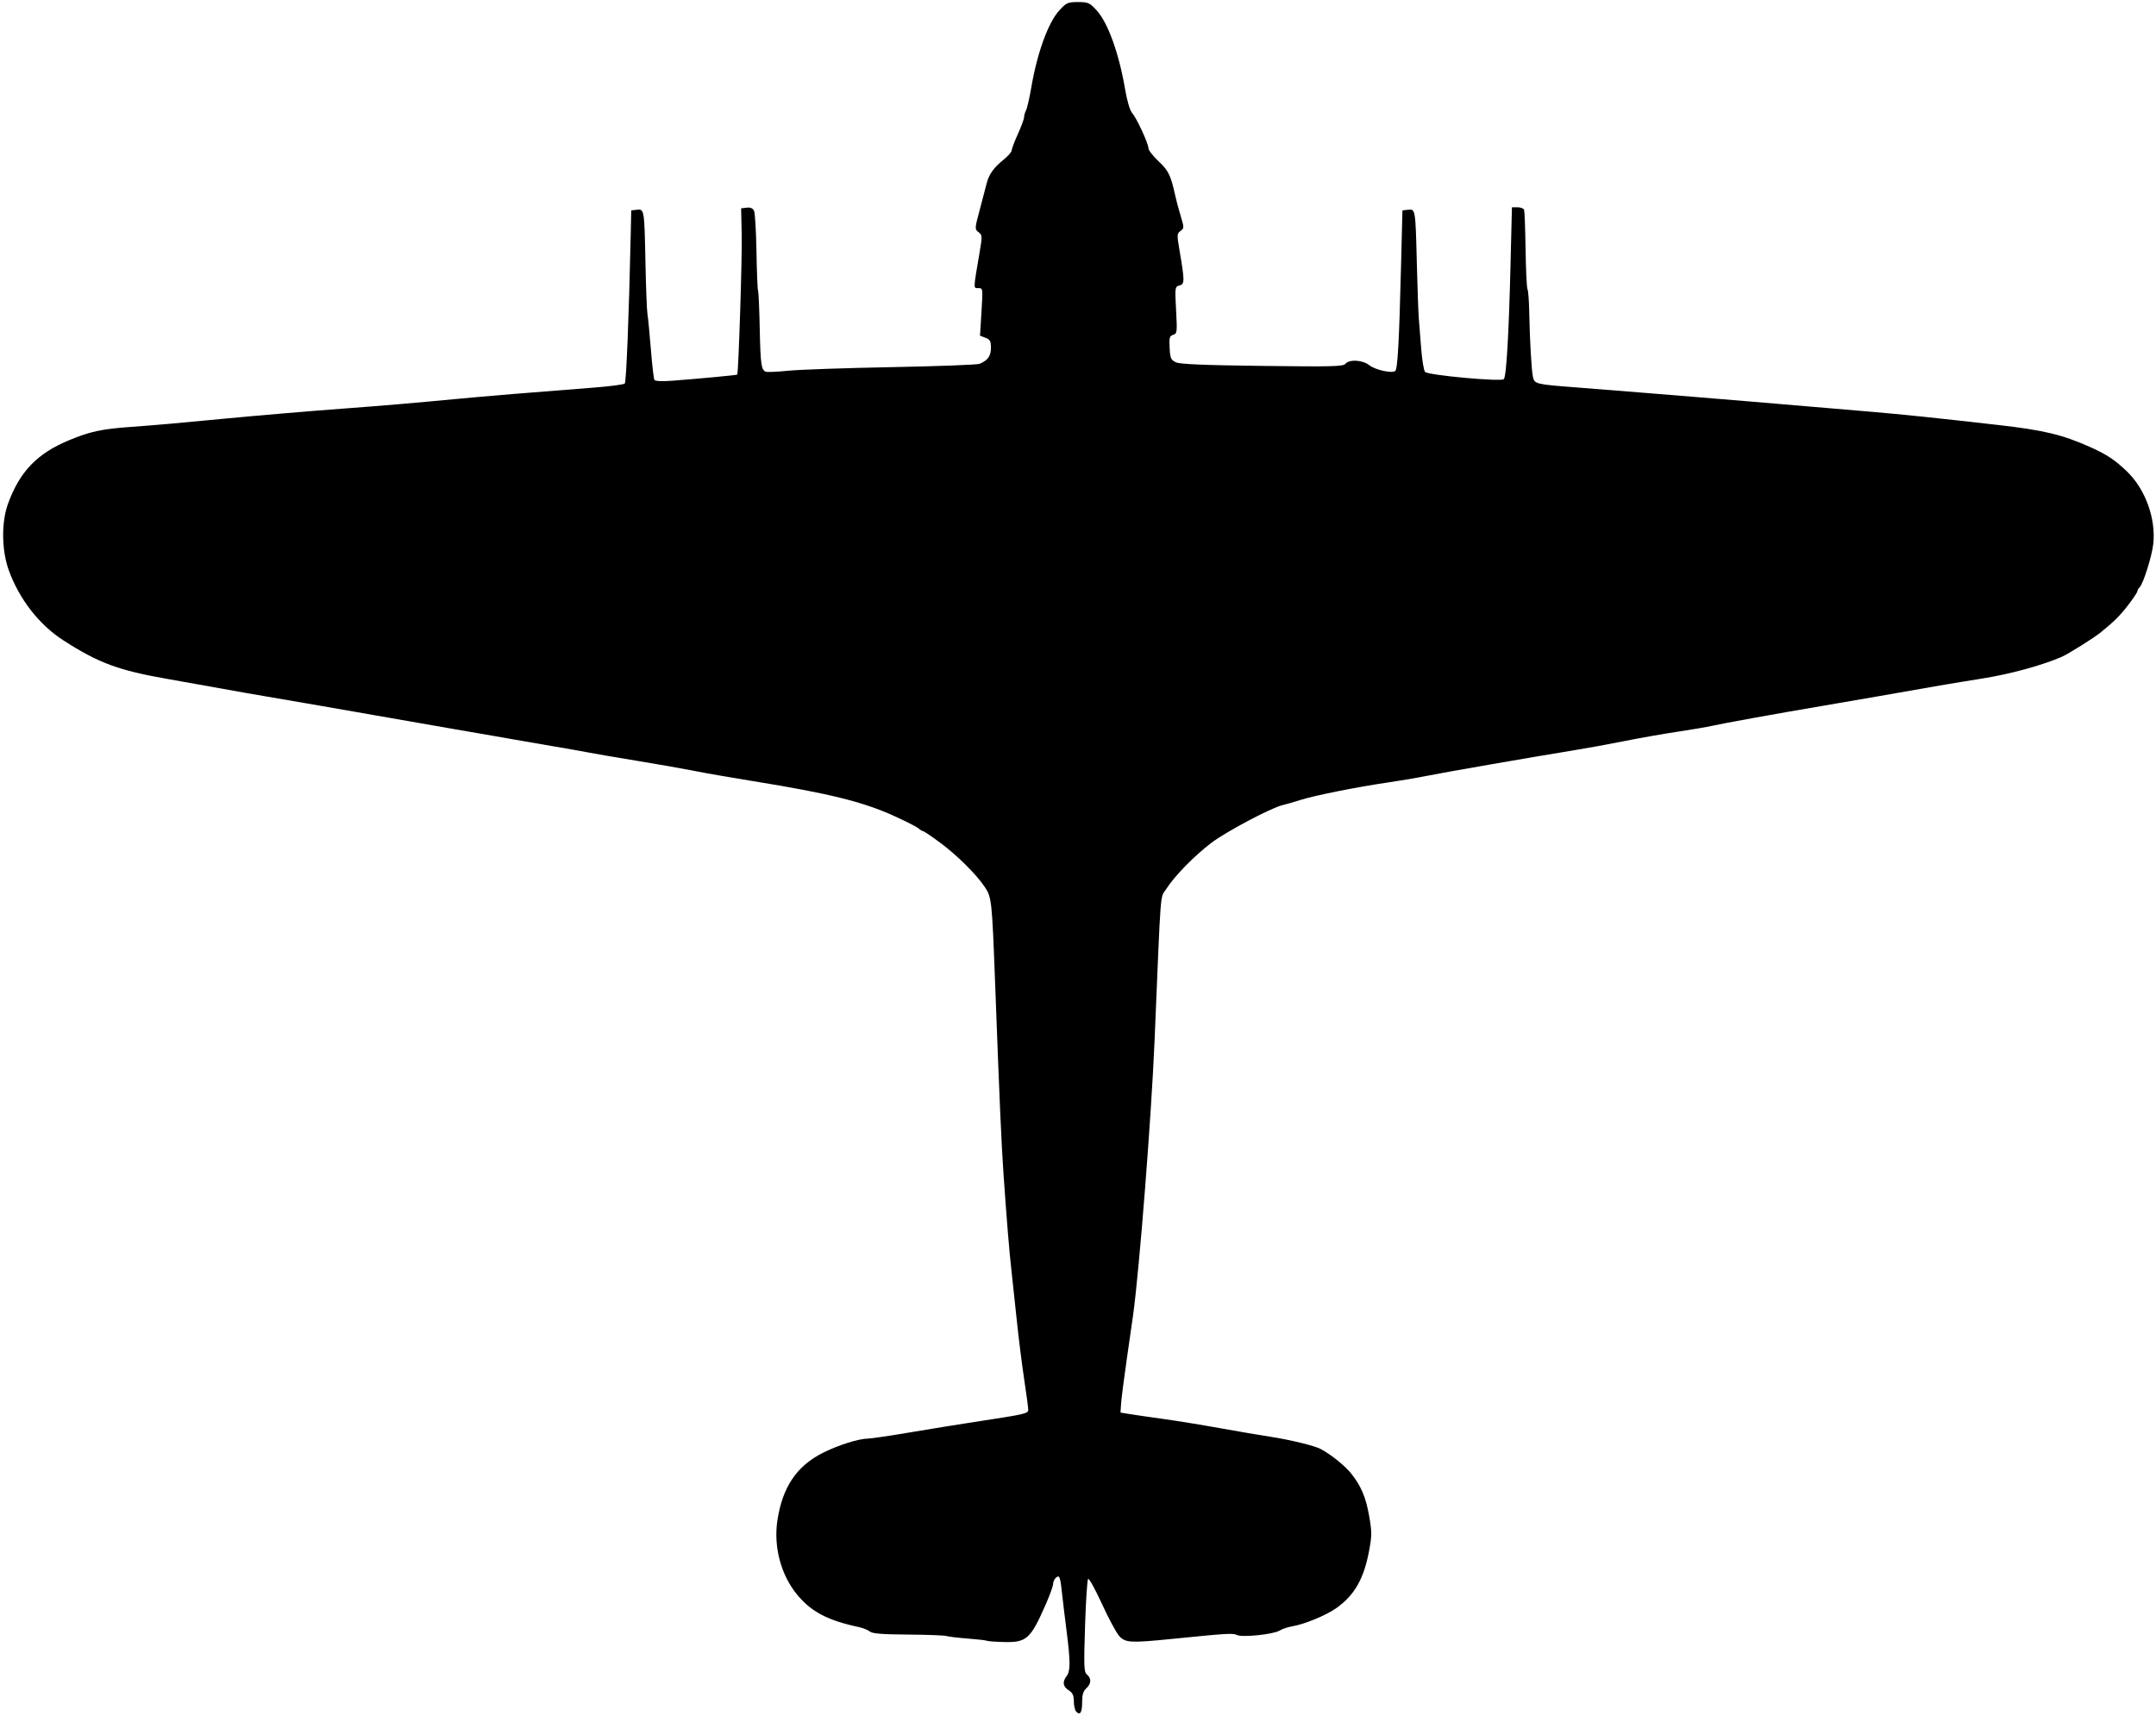 <?xml version="1.0" encoding="UTF-8" standalone="no"?>
<!-- Created with Inkscape (http://www.inkscape.org/) -->

<svg
   version="1.1"
   id="svg1"
   width="1386.667"
   height="1104"
   viewBox="0 0 1386.667 1104"
   sodipodi:docname="FBbr44b.svg"
   inkscape:version="1.3.2 (091e20e, 2023-11-25, custom)"
   xmlns:inkscape="http://www.inkscape.org/namespaces/inkscape"
   xmlns:sodipodi="http://sodipodi.sourceforge.net/DTD/sodipodi-0.dtd"
   xmlns="http://www.w3.org/2000/svg"
   xmlns:svg="http://www.w3.org/2000/svg">
  <defs
     id="defs1" />
  <sodipodi:namedview
     id="namedview1"
     pagecolor="#ffffff"
     bordercolor="#000000"
     borderopacity="0.25"
     inkscape:showpageshadow="2"
     inkscape:pageopacity="0.0"
     inkscape:pagecheckerboard="0"
     inkscape:deskcolor="#d1d1d1"
     inkscape:zoom="0.35048075"
     inkscape:cx="693.33337"
     inkscape:cy="552.0988"
     inkscape:window-width="1600"
     inkscape:window-height="837"
     inkscape:window-x="-8"
     inkscape:window-y="-8"
     inkscape:window-maximized="1"
     inkscape:current-layer="g1" />
  <g
     inkscape:groupmode="layer"
     inkscape:label="Image"
     id="g1">
    <path
       style="fill:#000000"
       d="m 692.213,1101.013 c -0.851,-0.851 -1.547,-3.813 -1.547,-6.583 0,-3.9 -0.752,-5.528 -3.333,-7.22 -3.76,-2.463 -4.165,-5.332 -1.291,-9.132 2.474,-3.272 2.452,-9.373 -0.107,-29.412 -1.124,-8.8 -2.358,-19 -2.742,-22.667 -1.224,-11.696 -1.716,-13.113 -3.915,-11.288 -1.07,0.888 -1.945,2.712 -1.945,4.053 0,1.341 -2.132,7.288 -4.738,13.214 -9.853,22.41 -12.299,24.598 -27.068,24.217 -5.432,-0.14 -10.269,-0.497 -10.748,-0.793 -0.479,-0.296 -5.95,-0.93 -12.159,-1.409 -6.208,-0.479 -12.488,-1.226 -13.955,-1.66 -1.467,-0.434 -12.647,-0.856 -24.846,-0.937 -16.529,-0.11 -22.734,-0.609 -24.358,-1.956 -1.198,-0.994 -4.417,-2.285 -7.154,-2.869 -19.954,-4.256 -30.527,-9.816 -39.613,-20.831 -10.414,-12.626 -15.258,-30.834 -12.698,-47.728 3.266,-21.544 12.421,-35.096 29.463,-43.614 10.014,-5.005 22.988,-9.049 29.153,-9.087 1.863,-0.011 14.187,-1.842 27.387,-4.068 13.2,-2.226 31.5,-5.188 40.667,-6.582 33.241,-5.054 34.667,-5.38 34.667,-7.923 0,-1.293 -1.176,-10.089 -2.613,-19.546 -1.437,-9.457 -3.605,-26.794 -4.817,-38.528 -1.212,-11.733 -2.724,-25.833 -3.36,-31.333 -1.337,-11.568 -3.12,-33.283 -5.144,-62.667 -1.375,-19.962 -2.472,-44.958 -5.384,-122.667 -1.97,-52.586 -2.219,-54.908 -6.558,-61.37 -5.569,-8.293 -17.936,-20.56 -28.903,-28.67 -5.424,-4.011 -10.271,-7.294 -10.77,-7.294 -0.499,0 -1.855,-0.818 -3.013,-1.817 -1.158,-1 -8.212,-4.59 -15.675,-7.979 -20.126,-9.139 -41.951,-14.537 -90.43,-22.367 -4.4,-0.711 -9.8,-1.618 -12,-2.017 -2.2,-0.399 -7,-1.206 -10.667,-1.795 -3.667,-0.589 -11.467,-2.025 -17.333,-3.192 -5.867,-1.167 -21.767,-3.948 -35.333,-6.18 -13.567,-2.232 -27.667,-4.651 -31.333,-5.377 -3.667,-0.725 -14.167,-2.574 -23.333,-4.109 -9.167,-1.535 -19.667,-3.352 -23.333,-4.039 -3.667,-0.687 -9.967,-1.789 -14,-2.45 -4.033,-0.661 -15.733,-2.683 -26,-4.494 -10.267,-1.811 -32.767,-5.738 -50,-8.725 -17.233,-2.987 -32.833,-5.711 -34.667,-6.053 -1.833,-0.342 -6.933,-1.221 -11.333,-1.955 -19.481,-3.247 -54.51,-9.379 -68.667,-12.021 -3.3,-0.616 -11.7,-2.113 -18.667,-3.326 C 76.185,431.228 63.3,426.454 40.622,411.805 25.154,401.813 12.414,385.443 5.681,366.909 1.011,354.052 0.79,335.988 5.157,324 12.678,303.352 23.865,291.707 44.369,283.183 c 13.495,-5.61 21.001,-7.233 39.631,-8.568 15.549,-1.114 34.624,-2.792 60,-5.279 18.438,-1.807 57.652,-5.126 79.333,-6.715 21.538,-1.579 43.396,-3.442 69.333,-5.912 19.243,-1.833 49.903,-4.374 89.332,-7.405 10.266,-0.789 19.188,-1.957 19.826,-2.596 0.999,-0.999 2.692,-43.311 3.841,-96.042 l 0.334,-15.333 3.62,-0.417 c 4.78,-0.551 4.824,-0.278 5.527,34.417 0.319,15.767 0.898,30.495 1.286,32.729 0.388,2.234 1.369,12.374 2.18,22.532 0.811,10.158 1.842,19.063 2.29,19.788 0.499,0.807 5.015,1.002 11.623,0.501 17.042,-1.29 41.276,-3.575 41.625,-3.924 0.831,-0.831 3.228,-75.613 2.894,-90.293 L 476.667,134 l 3.577,-0.413 c 2.42,-0.28 3.949,0.367 4.729,2 0.633,1.327 1.339,13.213 1.568,26.413 0.229,13.2 0.683,24.445 1.01,24.99 0.327,0.544 0.812,11.344 1.077,24 0.494,23.532 0.978,26.984 3.942,28.122 0.933,0.358 7.337,0.07 14.23,-0.64 6.893,-0.71 36.834,-1.752 66.534,-2.316 29.7,-0.564 55.2,-1.521 56.667,-2.127 5.32,-2.197 7.333,-5.016 7.333,-10.269 0,-4.347 -0.553,-5.37 -3.512,-6.495 l -3.512,-1.335 0.942,-15.298 c 0.934,-15.166 0.917,-15.298 -1.996,-15.298 -3.29,0 -3.324,1.196 0.628,-22 1.969,-11.554 1.949,-12.074 -0.517,-14 -2.516,-1.964 -2.502,-2.225 0.836,-14.667 1.869,-6.967 3.849,-14.502 4.4,-16.745 1.401,-5.699 4.553,-10.129 10.747,-15.107 2.925,-2.351 5.318,-5.063 5.318,-6.027 0,-0.964 1.8,-5.723 4,-10.575 2.2,-4.852 4,-9.743 4,-10.869 0,-1.126 0.562,-3.089 1.249,-4.363 0.687,-1.273 2.208,-7.917 3.381,-14.764 3.833,-22.389 10.939,-41.863 18.111,-49.631 4.475,-4.847 5.398,-5.254 11.926,-5.254 6.528,0 7.452,0.407 11.926,5.254 7.236,7.838 14.375,27.52 18.301,50.456 1.358,7.934 3.144,14.002 4.607,15.651 2.903,3.274 10.499,19.735 10.499,22.752 0,1.194 2.947,4.958 6.549,8.363 6.452,6.1 7.817,8.973 10.856,22.858 0.562,2.567 2.065,8.135 3.34,12.375 2.231,7.421 2.226,7.776 -0.143,9.508 -2.305,1.686 -2.348,2.464 -0.671,12.292 3.399,19.918 3.401,21.901 0.018,22.786 -2.951,0.772 -2.987,1.034 -2.194,15.839 0.765,14.269 0.667,15.099 -1.87,15.904 -2.332,0.74 -2.626,1.821 -2.281,8.395 0.351,6.683 0.804,7.74 3.963,9.248 2.626,1.254 17.268,1.876 55.493,2.358 45.215,0.57 52.142,0.394 53.597,-1.358 2.509,-3.023 10.994,-2.529 15.345,0.893 3.802,2.991 14.121,5.334 16.639,3.778 1.607,-0.993 2.556,-18.027 3.825,-68.684 l 0.869,-34.667 3.62,-0.417 c 4.755,-0.548 4.777,-0.413 5.644,34.417 0.392,15.767 0.96,31.667 1.262,35.333 0.302,3.667 0.998,12.527 1.547,19.689 0.549,7.162 1.657,13.846 2.463,14.853 1.694,2.118 48.668,6.454 50.655,4.676 1.636,-1.465 3.21,-28.065 4.312,-72.884 l 0.926,-37.667 3.643,0 c 2.004,0 3.895,0.75 4.202,1.667 0.308,0.917 0.729,12.467 0.937,25.667 0.208,13.2 0.758,24.6 1.222,25.333 0.464,0.733 0.96,7.033 1.102,14 0.395,19.457 1.452,38.051 2.409,42.41 1.023,4.657 1.611,4.795 29.39,6.902 10.267,0.779 29.467,2.31 42.667,3.404 13.2,1.094 27.9,2.287 32.667,2.653 8.131,0.623 53.393,4.431 111.333,9.365 22.307,1.9 42.09,3.954 83.333,8.653 29.09,3.314 41.049,6.179 58.803,14.085 10.844,4.829 16.321,8.466 24.039,15.965 11.701,11.369 18.511,30.234 16.753,46.408 -0.847,7.786 -6.391,25.484 -8.71,27.803 -0.853,0.853 -1.551,2.077 -1.551,2.719 0,0.642 -2.661,4.626 -5.912,8.852 -5.297,6.883 -8.963,10.527 -17.734,17.627 -4.483,3.629 -20.755,13.818 -25.02,15.667 -12.843,5.568 -33.051,11.073 -51.333,13.985 -19.332,3.078 -30.805,5.036 -67.333,11.487 -8.067,1.425 -23.667,4.114 -34.667,5.976 -29.411,4.979 -64.471,11.311 -71.333,12.884 -3.3,0.756 -13.5,2.5 -22.667,3.875 -9.167,1.375 -24.467,4.07 -34,5.988 -9.533,1.918 -24.233,4.599 -32.667,5.956 -24.624,3.963 -85.173,14.499 -95.333,16.588 -5.133,1.056 -15.933,2.884 -24,4.063 -20.06,2.933 -47.218,8.369 -56.4,11.291 -4.18,1.33 -9.346,2.823 -11.48,3.318 -7.146,1.658 -36.015,16.938 -45.453,24.057 -10.978,8.282 -24.063,21.64 -29.227,29.837 -4.082,6.48 -3.271,-4.036 -7.519,97.514 -2.036,48.669 -9.746,147.204 -13.824,176.667 -0.305,2.2 -2.069,14.5 -3.922,27.333 -1.853,12.833 -3.55,26.024 -3.772,29.313 l -0.403,5.98 6,0.978 c 3.3,0.538 12.9,1.928 21.333,3.09 8.433,1.162 24.933,3.843 36.667,5.957 11.733,2.115 26.133,4.571 32,5.458 12.921,1.954 28.778,5.809 32.842,7.984 6.475,3.465 15.45,10.662 19.352,15.517 6.54,8.138 9.615,15.366 11.753,27.629 1.785,10.238 1.777,12.597 -0.076,22.434 -3.379,17.93 -9.327,28.333 -20.968,36.67 -6.389,4.576 -20.422,10.401 -28.235,11.721 -2.933,0.496 -6.687,1.75 -8.342,2.788 -3.887,2.438 -24.154,4.531 -27.464,2.837 -2.504,-1.282 -6.053,-1.072 -40.49,2.399 -27.969,2.819 -31.195,2.658 -35.197,-1.756 -1.828,-2.017 -6.839,-11.338 -11.135,-20.715 -4.296,-9.376 -8.282,-16.576 -8.858,-16 -0.576,0.576 -1.466,14.251 -1.977,30.389 -0.834,26.328 -0.704,29.528 1.266,31.163 2.952,2.45 2.768,5.898 -0.471,8.829 -1.959,1.773 -2.667,4.107 -2.667,8.795 0,6.745 -1.234,8.771 -3.787,6.219 z"
       id="path1" />
  </g>
</svg>
